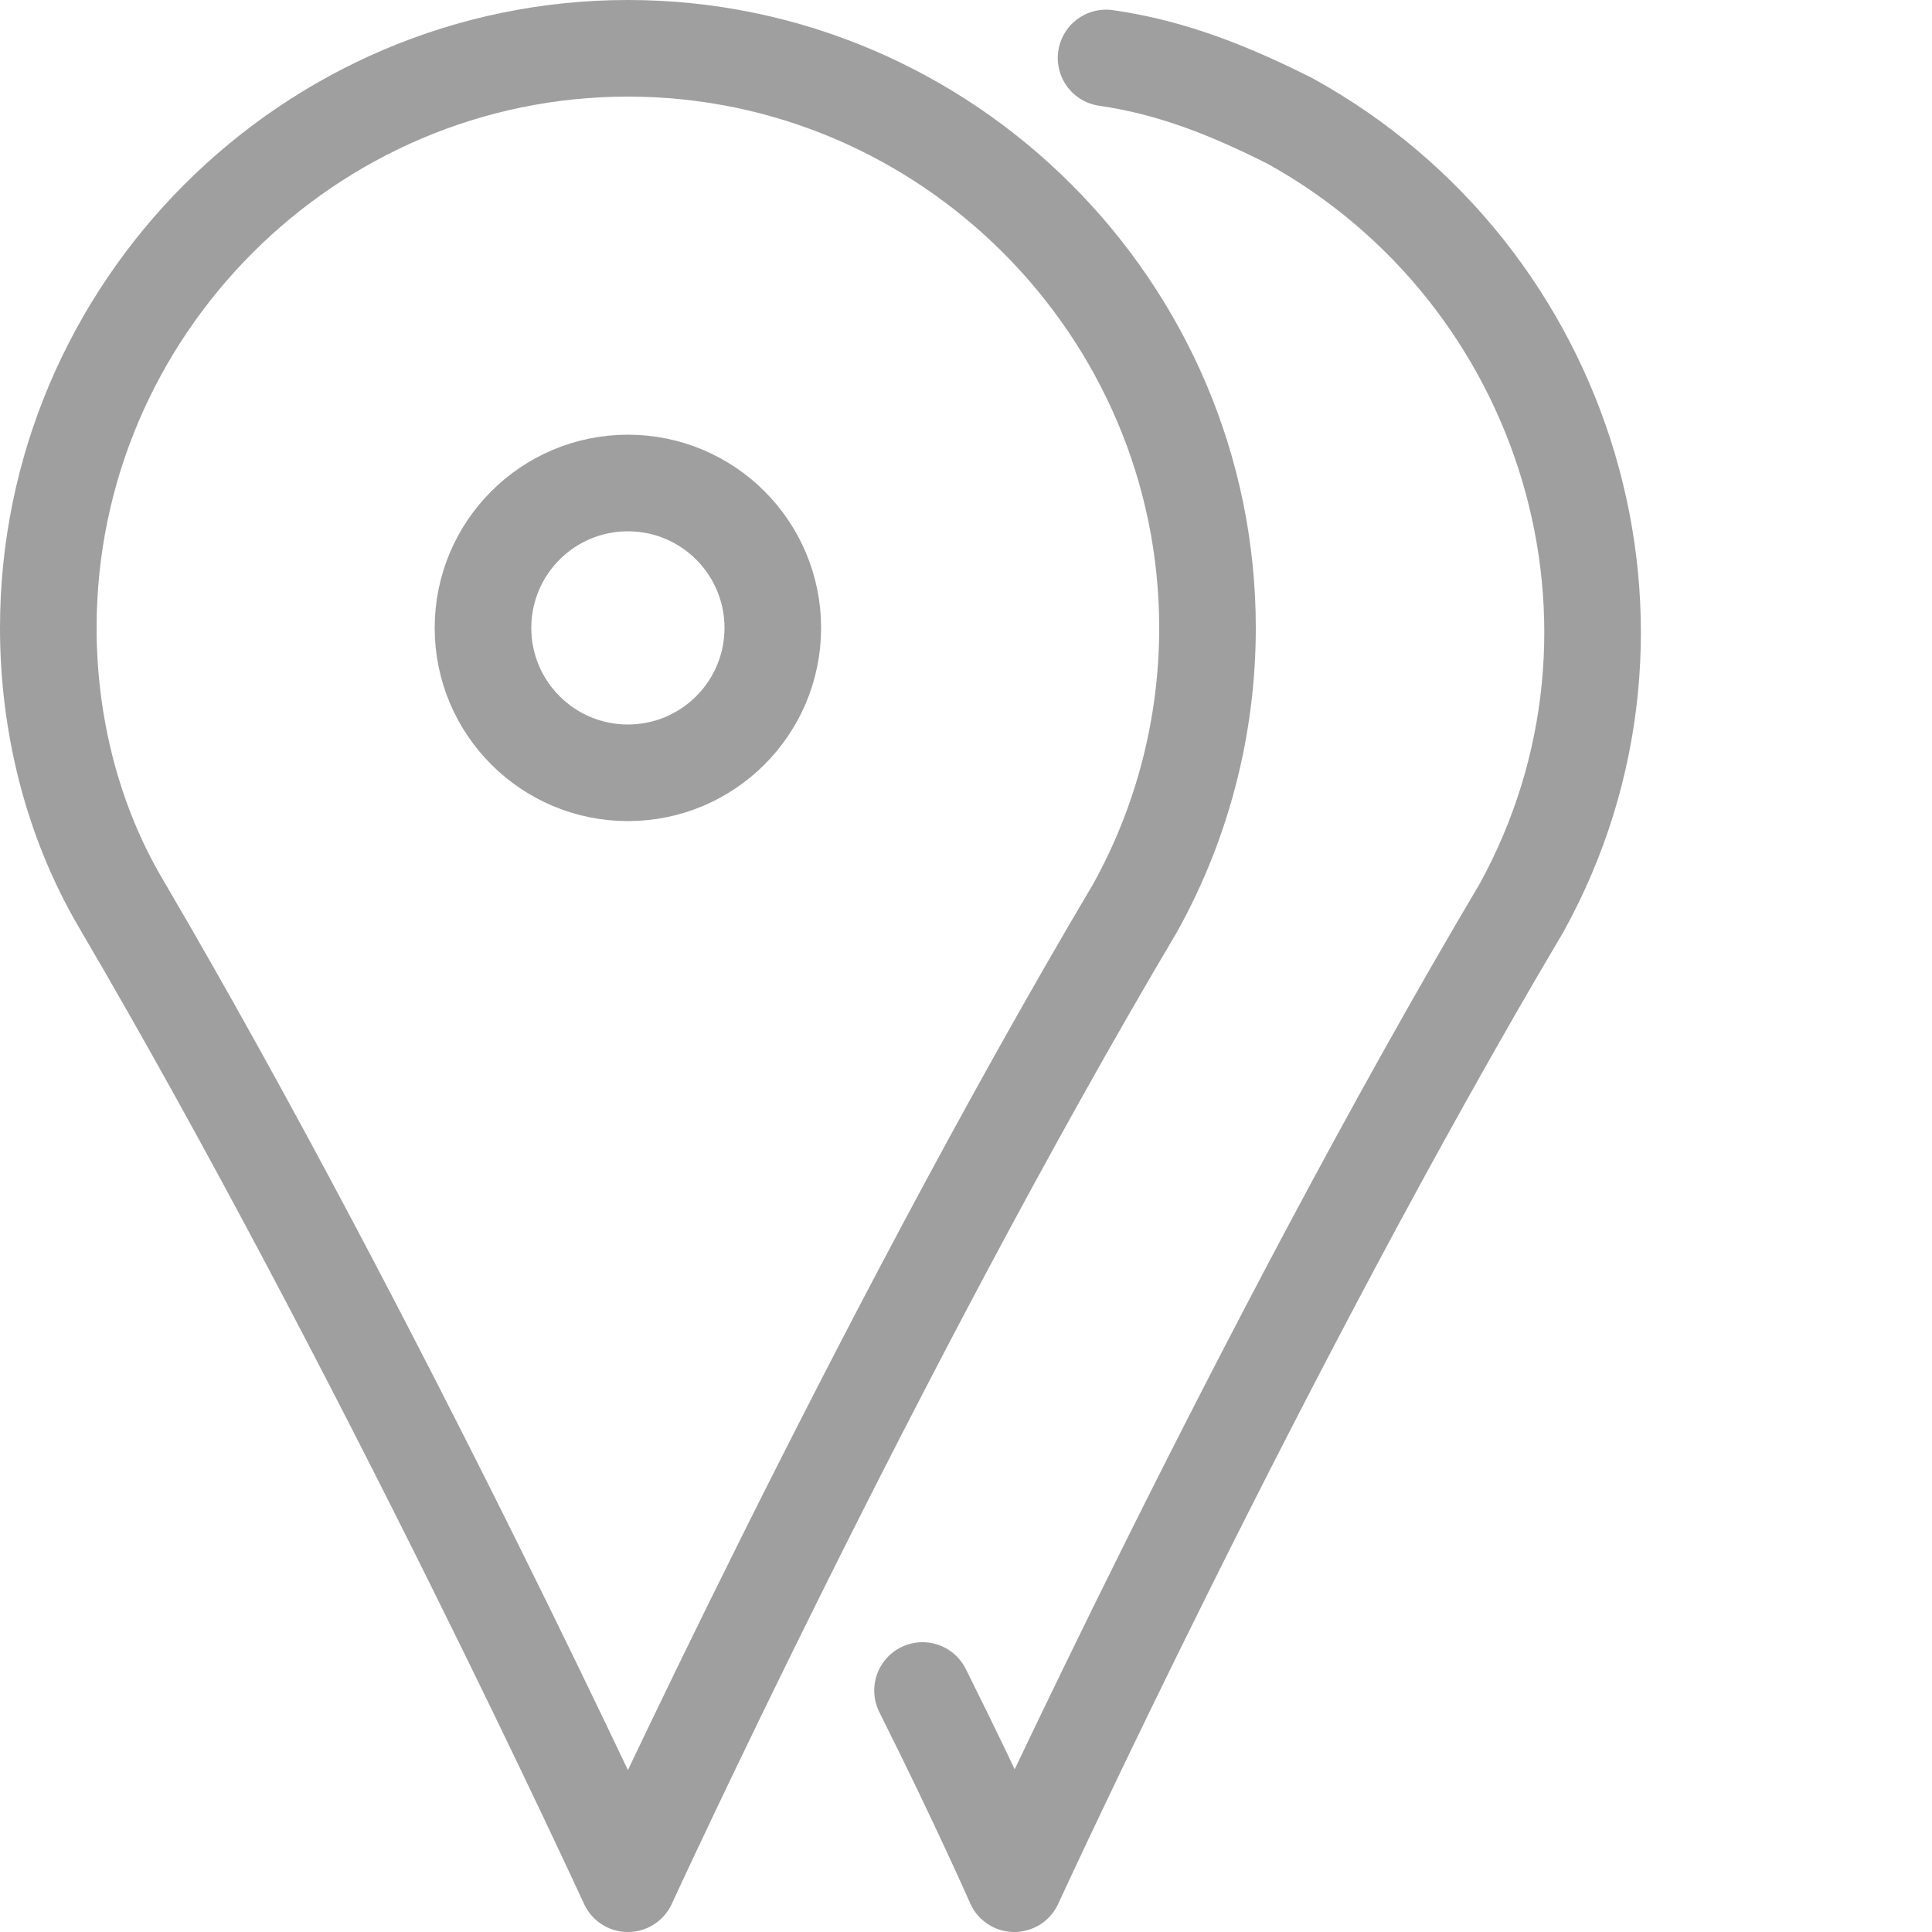 <?xml version="1.0" encoding="utf-8"?>
<!-- Generator: Adobe Illustrator 20.0.0, SVG Export Plug-In . SVG Version: 6.00 Build 0)  -->
<svg version="1.1" id="Layer_1" xmlns="http://www.w3.org/2000/svg" xmlns:xlink="http://www.w3.org/1999/xlink" x="0px" y="0px"
	 viewBox="0 0 40 40" style="enable-background:new 0 0 40 40;" xml:space="preserve">
<style type="text/css">
	.st0{fill:none;stroke:#9F9F9F;stroke-width:2;stroke-linecap:round;stroke-linejoin:round;}
</style>
<title>AF-icons-1c</title>
<circle class="st0" cx="13" cy="13" r="3"/>
<path class="st0" d="M25,13c0-6.6-5.4-12-12-12S1,6.4,1,13c0,2,0.5,4,1.5,5.7l0,0C7.9,27.9,13,39,13,39s5.1-11.1,10.5-20.2l0,0
	C24.5,17,25,15,25,13z"/>
<path class="st0" d="M19.1,35c1.2,2.4,1.9,4,1.9,4s5.1-11.1,10.5-20.2l0,0c3.2-5.8,1-13.1-4.8-16.3c-1.2-0.6-2.4-1.1-3.8-1.3"/>
</svg>
